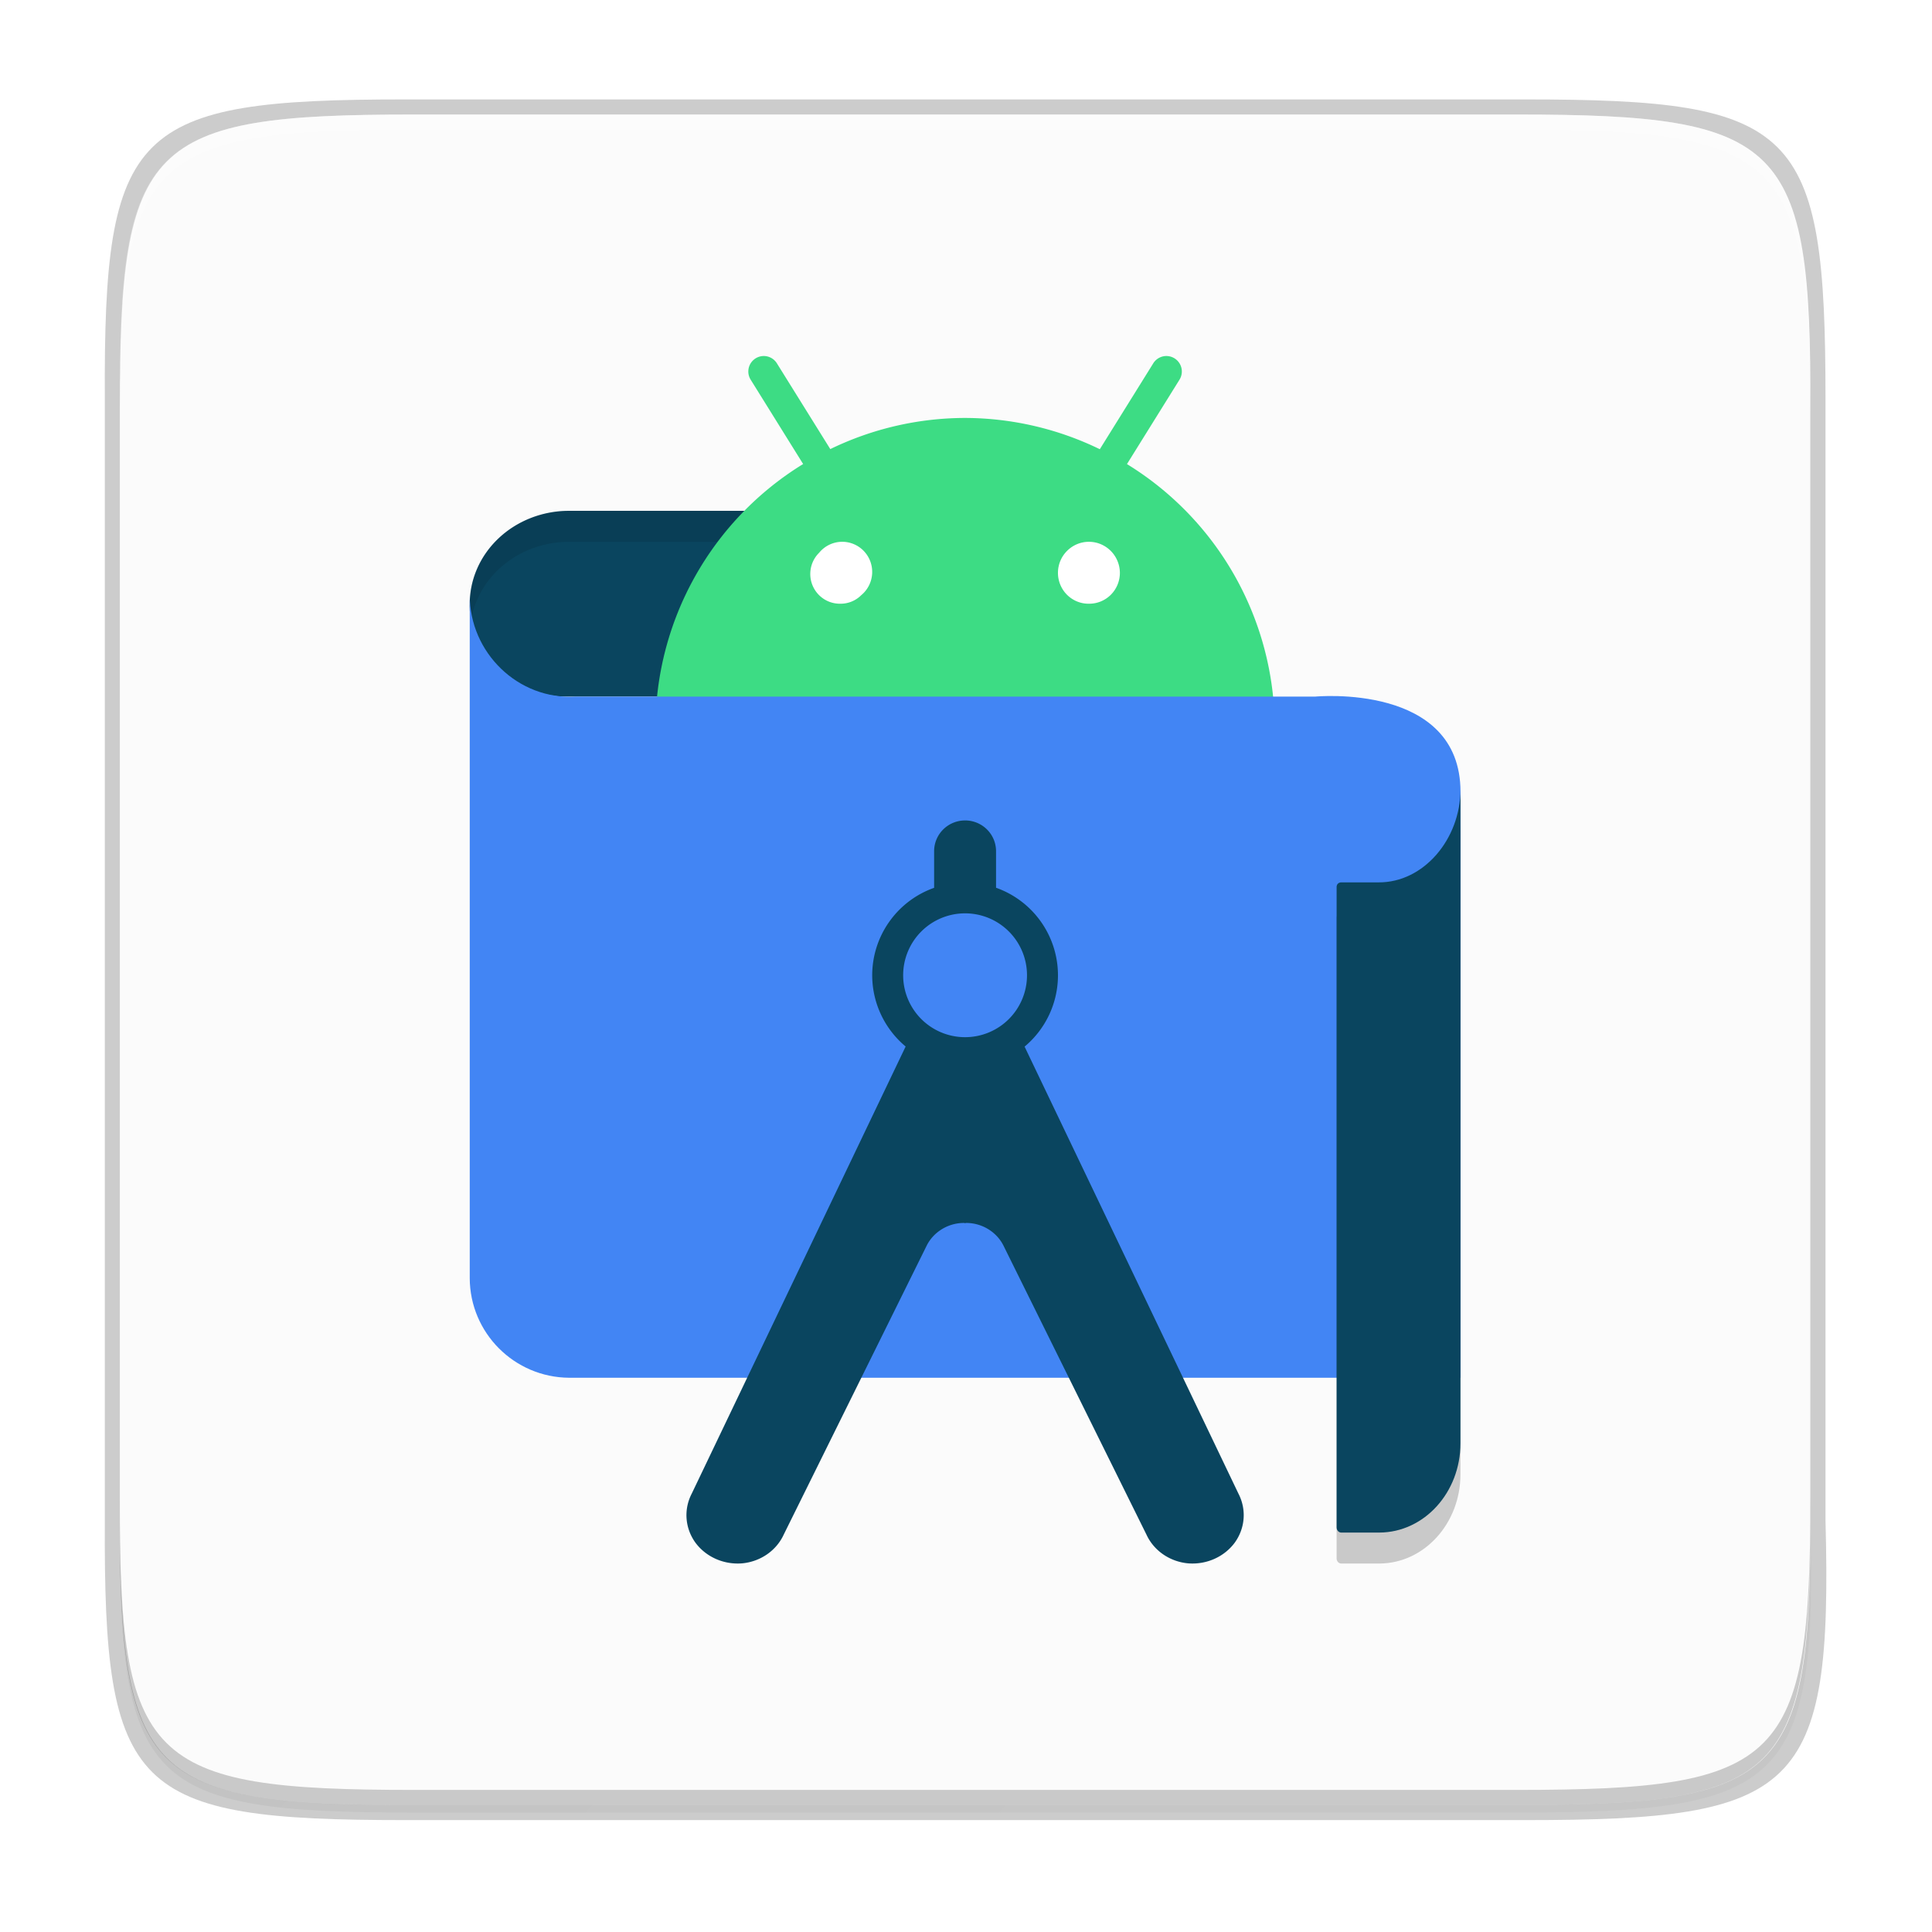 <?xml version="1.0" encoding="UTF-8" standalone="no"?>
<svg
   height="256"
   width="256"
   version="1.1"
   id="svg35"
   sodipodi:docname="androidstudio.svg"
   xml:space="preserve"
   inkscape:version="1.2 (dc2aedaf03, 2022-05-15)"
   xmlns:inkscape="http://www.inkscape.org/namespaces/inkscape"
   xmlns:sodipodi="http://sodipodi.sourceforge.net/DTD/sodipodi-0.dtd"
   xmlns="http://www.w3.org/2000/svg"
   xmlns:svg="http://www.w3.org/2000/svg"><defs
     id="defs39" /><sodipodi:namedview
     id="namedview37"
     pagecolor="#ffffff"
     bordercolor="#000000"
     borderopacity="0.25"
     inkscape:showpageshadow="2"
     inkscape:pageopacity="0.0"
     inkscape:pagecheckerboard="0"
     inkscape:deskcolor="#d1d1d1"
     showgrid="false"
     inkscape:zoom="0.92382813"
     inkscape:cx="178.60465"
     inkscape:cy="159.12051"
     inkscape:window-width="1366"
     inkscape:window-height="704"
     inkscape:window-x="0"
     inkscape:window-y="0"
     inkscape:window-maximized="1"
     inkscape:current-layer="svg35" /><linearGradient
     id="a"
     gradientUnits="userSpaceOnUse"
     x1="88"
     x2="488"
     y1="88"
     y2="488"><stop
       offset="0"
       stop-opacity=".588"
       id="stop2" /><stop
       offset="1"
       stop-opacity=".206"
       id="stop4" /></linearGradient><filter
     id="b"
     color-interpolation-filters="sRGB"
     height="1.091"
     width="1.091"
     x="-0.045"
     y="-0.045"><feGaussianBlur
       stdDeviation="8.48"
       id="feGaussianBlur7" /></filter><filter
     id="c"
     color-interpolation-filters="sRGB"
     height="1.023"
     width="1.023"
     x="-0.011"
     y="-0.011"><feGaussianBlur
       stdDeviation="2.12"
       id="feGaussianBlur10" /></filter><path
     d="m141.843 74c-70.593 0-78.189 7.251-77.843 77.987v146.013 146.013c-.346 70.736 7.25 77.987 77.843 77.987h292.314c70.593 0 79.78-7.277 77.843-77.987v-146.013-146.013c0-70.737-7.25-77.987-77.843-77.987z"
     filter="url(#c)"
     opacity=".1"
     transform="matrix(.5 0 0 .5 -16.116 -20.826)"
     id="path13" /><path
     d="m141.843 74c-70.593 0-78.189 7.251-77.843 77.987v146.013 146.013c-.346 70.736 7.25 77.987 77.843 77.987h292.314c70.593 0 79.78-7.277 77.843-77.987v-146.013-146.013c0-70.737-7.25-77.987-77.843-77.987z"
     fill="url(#a)"
     filter="url(#b)"
     opacity=".3"
     transform="matrix(.5 0 0 .5 -16.116 -20.825)"
     id="path15" /><path
     d="m53.695 13.174c-36.099 0-39.983 3.69-39.806 39.69v74.31 74.31c-.177 36 3.707 39.69 39.806 39.69h148.387c36.099 0 40.775-3.703 39.806-39.69v-74.31-74.31c0-36-3.707-39.69-39.806-39.69z"
     opacity=".2"
     id="path17" /><path
     d="m200.956 15.174c35.297 0 39.095 3.625 38.922 38.994v73.006 73.006c.173 35.368-3.625 38.994-38.922 38.994h-146.157c-35.297 0-38.922-3.625-38.922-38.994v-73.006-73.006c0-35.369 3.625-38.994 38.922-38.994z"
     fill="#fbfbfb"
     id="path19" /><path
     d="m54.811 239.174c-35.297 0-39.095-3.626-38.922-38.994v-2c-.173 35.368 3.625 38.994 38.922 38.994h146.156c35.297 0 38.922-3.626 38.922-38.994v2c0 35.369-3.625 38.994-38.922 38.994z"
     opacity=".2"
     id="path21" /><path
     d="m54.805 15.174c-35.297 0-39.095 3.626-38.922 38.994v2c-.173-35.368 3.625-38.994 38.922-38.994h146.156c35.297 0 38.922 3.626 38.922 38.994v-2c0-35.369-3.625-38.994-38.922-38.994z"
     fill="#fff"
     opacity=".3"
     id="path33" /><g
     id="g6981"
     transform="translate(106.923,10.887)"><path
       style="fill:#0a455f;stroke-width:4.103"
       d="m 4.163,56.801 h -35.73 a 13.155,12.328 0 0 0 -13.112,12.328 12.731,11.93 0 0 0 12.731,12.288 H 4.545 Z"
       id="path324" /><path
       style="opacity:0.1;stroke-width:4.103"
       d="m -31.569,56.801 a 13.155,12.328 0 0 0 -13.109,12.324 12.731,11.93 0 0 0 0.16,2.244 13.155,12.328 0 0 1 12.949,-10.465 H 4.16 l 0.321,20.513 h 0.064 L 4.16,56.801 Z"
       id="path326" /><path
       style="fill:#3ddc84;stroke-width:4.103"
       d="m -5.663,36.288 a 2.051,2.051 0 0 0 -1.779,3.157 l 6.939,11.154 A 41.025,41.025 0 0 0 -20.07,85.519 41.025,41.025 0 0 0 20.955,126.544 41.025,41.025 0 0 0 61.981,85.519 41.025,41.025 0 0 0 42.405,50.607 l 6.947,-11.162 a 2.051,2.051 0 0 0 -1.779,-3.157 2.051,2.051 0 0 0 -1.699,0.994 L 38.808,48.636 A 41.025,41.025 0 0 0 20.955,44.493 41.025,41.025 0 0 0 3.095,48.62 L -3.965,37.282 A 2.051,2.051 0 0 0 -5.663,36.288 Z"
       id="path330" /><path
       style="fill:#4285f4;stroke-width:4.103"
       d="M 86.601,171.672 H -31.505 c -7.274,-0.047 -13.152,-5.938 -13.175,-13.204 V 67.926 c -0.041,7.662 6.418,13.96 14.074,13.49 H 67.352 c 0,0 19.249,-1.866 19.249,12.62 z"
       id="path334" /><path
       style="fill:#0a455f;stroke-width:4.103"
       d="m 20.891,97.827 a 4.103,4.074 0 0 0 -4.038,4.127 v 4.8 a 12.308,12.308 0 0 0 -8.205,11.586 12.308,12.308 0 0 0 4.431,9.439 l -28.349,59.255 c -1.078,2.085 -0.892,4.565 0.489,6.482 1.401,1.899 3.755,2.943 6.186,2.748 2.431,-0.222 4.545,-1.684 5.521,-3.814 L 15.891,154.117 c 0.915,-1.781 2.812,-2.948 4.896,-2.957 0.058,-1.7e-4 0.111,0.023 0.168,0.024 0.058,-0.002 0.11,-0.024 0.168,-0.024 2.084,0.008 3.981,1.176 4.896,2.957 l 18.966,38.333 c 0.976,2.13 3.089,3.592 5.521,3.814 2.431,0.195 4.785,-0.849 6.186,-2.748 1.381,-1.917 1.567,-4.397 0.489,-6.482 L 28.84,127.795 a 12.308,12.308 0 0 0 4.423,-9.455 12.308,12.308 0 0 0 -8.205,-11.595 v -4.792 a 4.103,4.074 0 0 0 -4.167,-4.127 z m 0.064,12.308 a 8.205,8.205 0 0 1 8.205,8.205 8.205,8.205 0 0 1 -8.205,8.205 8.205,8.205 0 0 1 -8.205,-8.205 8.205,8.205 0 0 1 8.205,-8.205 z"
       id="path340" /><path
       style="fill:#ffffff;stroke-width:4.103"
       d="m 37.413,69.108 a 4.055,4.09 0 0 1 -2.94,-7.005 4.105,4.142 0 0 1 6.994,2.914 4.055,4.09 0 0 1 -4.055,4.09"
       id="path344" /><path
       style="fill:#ffffff;stroke-width:4.103"
       d="m 4.404,69.108 a 3.919,3.94 0 0 1 -2.792,-6.747 3.968,3.989 0 1 1 5.585,5.614 3.87,3.89 0 0 1 -2.793,1.133"
       id="path346" /><path
       style="opacity:0.2;stroke-width:4.103"
       d="m 75.733,110.134 h -4.927 c -0.343,0 -0.621,0.231 -0.621,0.607 v 84.866 c -6.56e-4,0.36 0.254,0.658 0.582,0.681 h 5.082 c 5.941,-0.023 10.746,-5.31 10.746,-11.824 V 97.826 c 1.64e-4,6.563 -4.876,12.355 -10.863,12.308 z"
       id="path348" /><path
       style="fill:#0a455f;stroke-width:4.103"
       d="m 75.733,106.031 h -4.927 c -0.343,0 -0.621,0.231 -0.621,0.607 v 84.866 c -6.56e-4,0.36 0.254,0.658 0.582,0.681 h 5.082 c 5.941,-0.023 10.746,-5.31 10.746,-11.824 V 93.724 c 1.64e-4,6.563 -4.876,12.355 -10.863,12.308 z"
       id="path350" /></g></svg>
